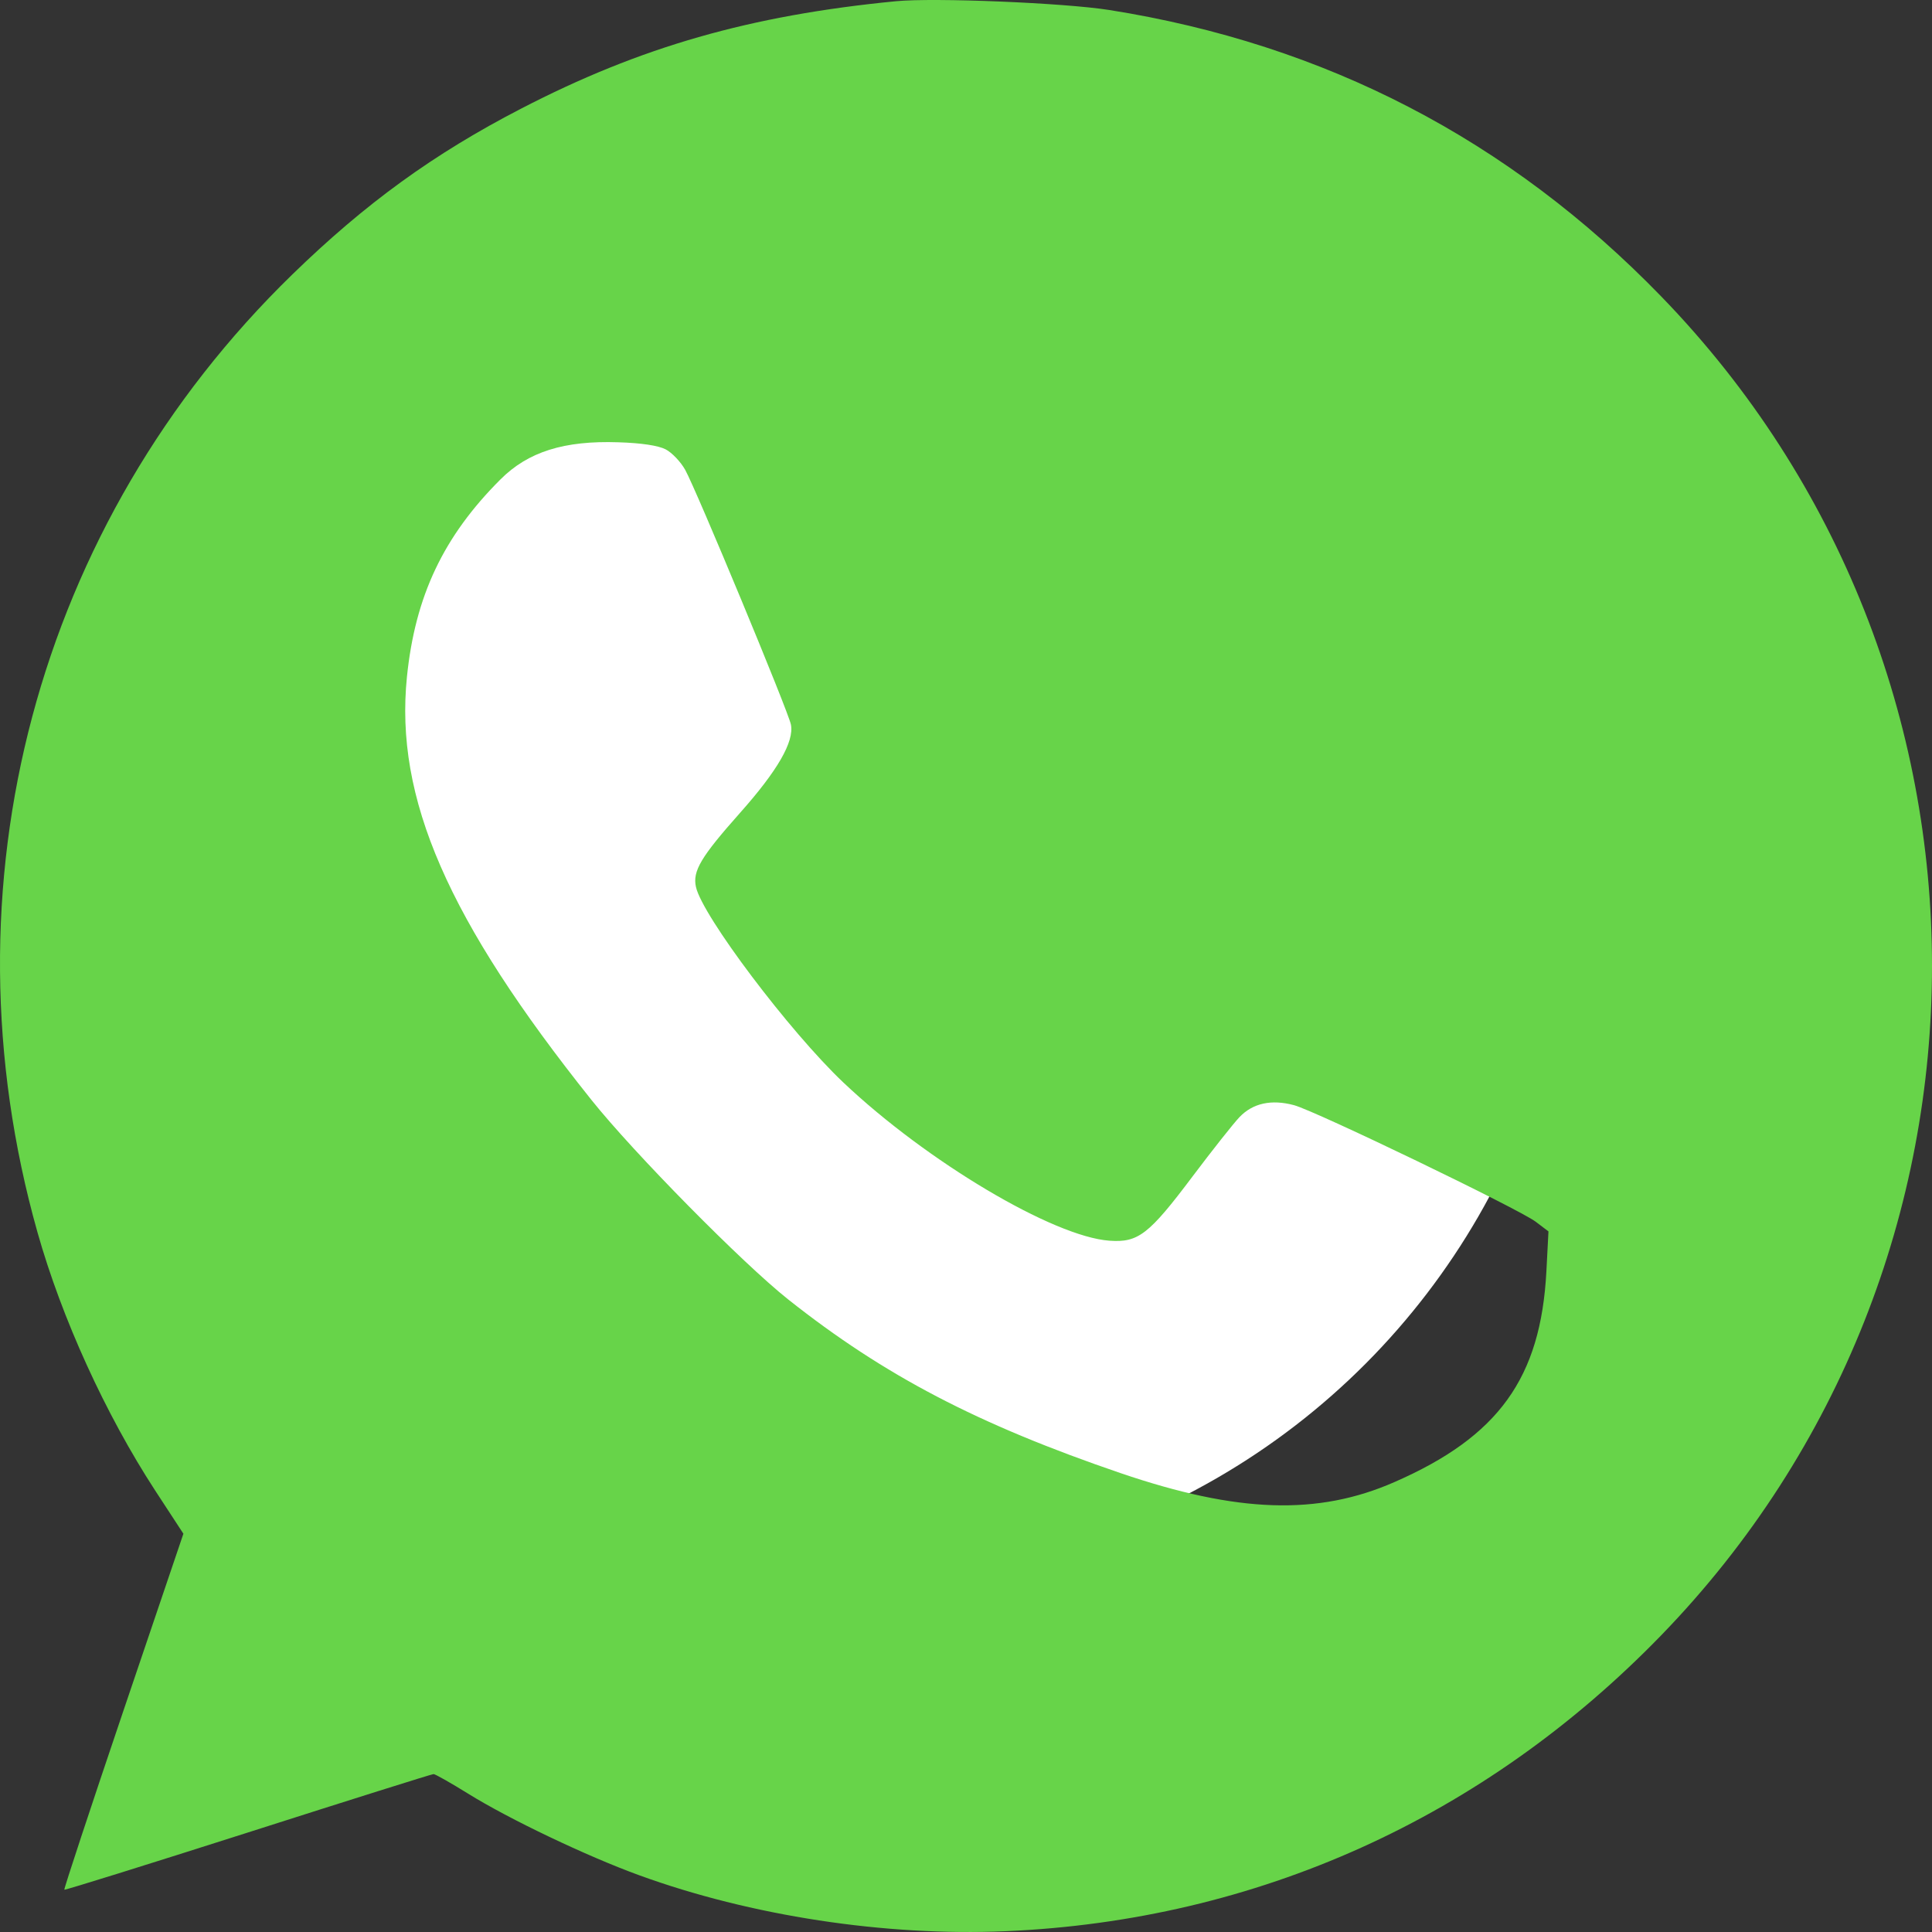 <svg width="27" height="27" viewBox="0 0 27 27" fill="none" xmlns="http://www.w3.org/2000/svg">
<rect x="0" y="0" width="27" height="27" fill="#333333" stroke="none"/>
<circle cx="12" cy="12" r="10" fill="white"/>
<path fill-rule="evenodd" clip-rule="evenodd" d="M12.522 0.017C10.484 0.215 8.947 0.656 7.281 1.519C6.061 2.15 5.107 2.842 4.085 3.836C0.506 7.317 -0.842 12.379 0.523 17.219C0.863 18.423 1.474 19.764 2.169 20.831L2.563 21.434L1.723 23.913C1.261 25.277 0.891 26.4 0.899 26.409C0.908 26.417 2.063 26.057 3.466 25.609C4.87 25.16 6.036 24.793 6.059 24.793C6.082 24.793 6.299 24.916 6.541 25.066C7.113 25.422 8.202 25.941 8.933 26.207C10.493 26.775 12.368 27.061 14.052 26.989C17.562 26.839 20.74 25.405 23.214 22.855C28.262 17.652 28.262 9.344 23.214 4.141C21.089 1.95 18.52 0.618 15.504 0.14C14.873 0.04 13.053 -0.035 12.522 0.017ZM9.303 6.28C9.39 6.325 9.513 6.454 9.575 6.565C9.732 6.847 11.015 9.938 11.053 10.125C11.101 10.364 10.867 10.77 10.342 11.36C9.795 11.976 9.677 12.173 9.726 12.395C9.814 12.798 11.035 14.417 11.787 15.129C12.954 16.233 14.718 17.282 15.504 17.339C15.907 17.368 16.055 17.254 16.666 16.441C16.943 16.073 17.238 15.7 17.322 15.612C17.508 15.417 17.768 15.36 18.084 15.445C18.384 15.525 21.224 16.895 21.462 17.074L21.64 17.209L21.611 17.768C21.532 19.258 20.943 20.076 19.488 20.712C18.417 21.182 17.297 21.145 15.663 20.588C13.665 19.906 12.357 19.223 11.018 18.162C10.378 17.655 8.86 16.116 8.265 15.371C6.256 12.856 5.515 11.156 5.687 9.459C5.802 8.33 6.197 7.496 6.994 6.7C7.379 6.314 7.883 6.155 8.643 6.181C8.965 6.191 9.201 6.227 9.303 6.28Z" fill="#67D449"/>
</svg>